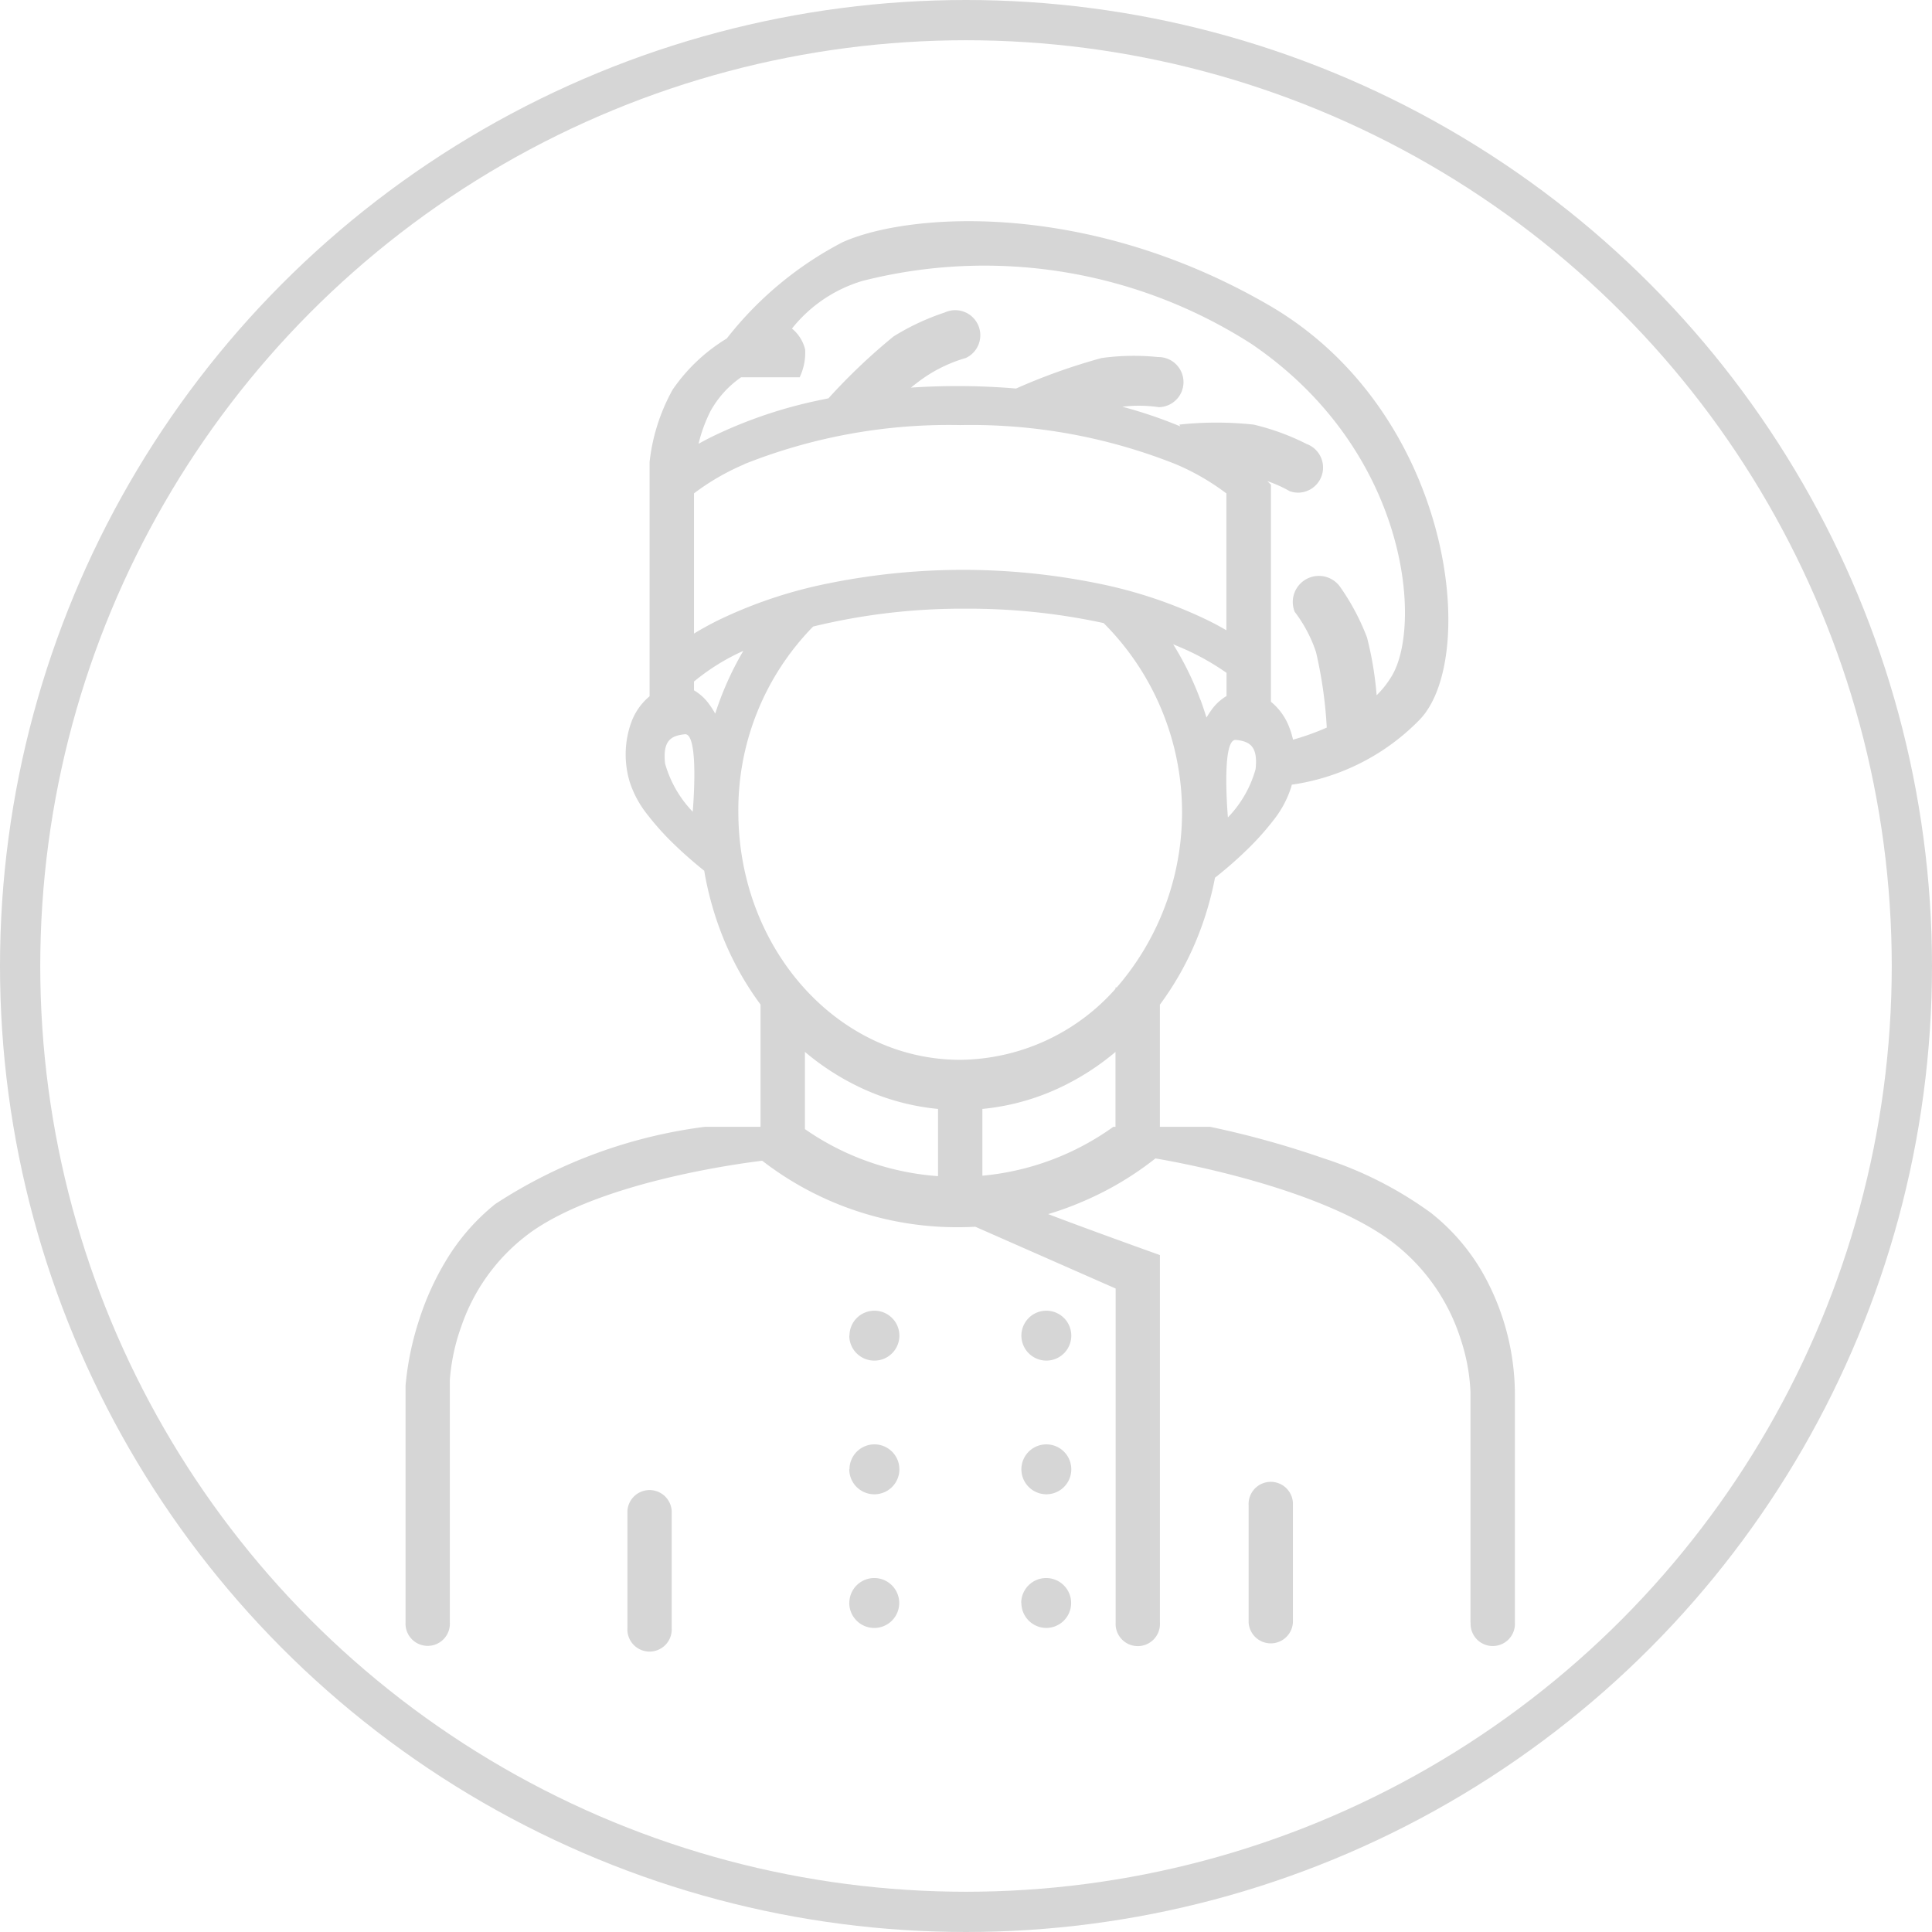 <svg xmlns="http://www.w3.org/2000/svg" width="48" height="48" viewBox="0 0 48 48">
  <g id="Сгруппировать_30" data-name="Сгруппировать 30" transform="translate(-369 -5)">
    <g id="Сгруппировать_29" data-name="Сгруппировать 29">
      <path id="Объединение_187" data-name="Объединение 187" d="M5.512,34.953V32.043a.551.551,0,0,1,1.1,0v2.911a.551.551,0,1,1-1.1,0Zm20.946-.14V29.1a4.8,4.8,0,0,0-.249-1.34,4.884,4.884,0,0,0-1.744-2.435c-1.779-1.3-5.172-1.927-5.835-2.039a7.9,7.9,0,0,1-1.834,1.083,7.721,7.721,0,0,1-.83.3c.886.341,2.757,1.012,2.776,1.018v9.131a.551.551,0,1,1-1.1,0v-8.3l-3.487-1.535c-.146.008-.294.012-.44.012a7.911,7.911,0,0,1-4.854-1.652c-.643.078-3.94.528-5.7,1.742A4.8,4.8,0,0,0,1.39,27.445,5.03,5.03,0,0,0,1.1,28.787v6.025a.551.551,0,1,1-1.1,0V28.926a7.353,7.353,0,0,1,.341-1.641,6.929,6.929,0,0,1,.671-1.473A5.294,5.294,0,0,1,2.23,24.418,12.388,12.388,0,0,1,7.439,22.5h1.38V19.462A7.534,7.534,0,0,1,7.812,17.6a8.032,8.032,0,0,1-.392-1.462c-.176-.14-.445-.365-.722-.632a6.729,6.729,0,0,1-.682-.753,2.587,2.587,0,0,1-.445-.815,2.36,2.36,0,0,1,.037-1.487,1.51,1.51,0,0,1,.455-.647V5.982a4.756,4.756,0,0,1,.575-1.8A4.384,4.384,0,0,1,7.98,2.915,8.8,8.8,0,0,1,10.855.524c1.615-.729,6.052-1.073,10.6,1.567s5.23,8.717,3.751,10.283A5.522,5.522,0,0,1,22.019,14c-.007.028-.014.055-.023.083a2.586,2.586,0,0,1-.445.815,6.729,6.729,0,0,1-.682.753c-.309.3-.608.542-.759.661a7.987,7.987,0,0,1-.362,1.293,7.54,7.54,0,0,1-1.007,1.861V22.5h1.247a22.971,22.971,0,0,1,2.813.781,9.448,9.448,0,0,1,2.676,1.359,5.193,5.193,0,0,1,1.253,1.435,6.156,6.156,0,0,1,.831,3.062v5.679a.551.551,0,1,1-1.1,0ZM9.922,22.557a6.608,6.608,0,0,0,3.307,1.169v-1.67a5.8,5.8,0,0,1-1.97-.55,6.312,6.312,0,0,1-1.337-.867ZM16.3,21.506a5.814,5.814,0,0,1-1.969.55v1.659A6.608,6.608,0,0,0,17.585,22.5h.053V20.64A6.318,6.318,0,0,1,16.3,21.506ZM10.126,10.071a6.505,6.505,0,0,0-1.858,4.607c0,3.4,2.472,6.158,5.512,6.158a5.217,5.217,0,0,0,3.858-1.764v-.034h.031a6.646,6.646,0,0,0-.326-9.053,15.885,15.885,0,0,0-3.426-.357A15.629,15.629,0,0,0,10.126,10.071Zm10.413,2.856c-.245.27-.113,1.821-.108,1.886a2.8,2.8,0,0,0,.688-1.2c.059-.558-.134-.688-.487-.725h-.011A.11.11,0,0,0,20.539,12.927ZM6.934,12.748c-.353.037-.545.168-.487.725a2.841,2.841,0,0,0,.688,1.2c0-.016.141-1.613-.108-1.887a.11.11,0,0,0-.083-.04ZM21.5,6.546V11.94a1.512,1.512,0,0,1,.462.652,2.038,2.038,0,0,1,.087.29,6.309,6.309,0,0,0,.838-.3,10.793,10.793,0,0,0-.267-1.876,3.444,3.444,0,0,0-.529-1A.648.648,0,0,1,23.229,9.1a5.721,5.721,0,0,1,.658,1.243,8.476,8.476,0,0,1,.239,1.436,2.355,2.355,0,0,0,.392-.506c.74-1.292.383-5.582-3.5-8.222a12.286,12.286,0,0,0-9.665-1.567A3.522,3.522,0,0,0,9.6,2.668a.96.96,0,0,1,.328.523,1.426,1.426,0,0,1-.137.688H8.336a2.468,2.468,0,0,0-.766.852,3.746,3.746,0,0,0-.291.8c.111-.061.224-.122.342-.18a11.433,11.433,0,0,1,2.738-.919l.148-.031a14.832,14.832,0,0,1,1.617-1.537,5.906,5.906,0,0,1,1.271-.595A.622.622,0,0,1,13.918,3.4a3.571,3.571,0,0,0-1.022.479c-.107.073-.223.161-.34.256.38-.025.766-.038,1.155-.038q.74,0,1.457.061A14.941,14.941,0,0,1,17.294,3.4a5.89,5.89,0,0,1,1.4-.024.622.622,0,0,1,.022,1.245,3.479,3.479,0,0,0-.908-.011,11.358,11.358,0,0,1,1.441.489l-.024-.045a8.63,8.63,0,0,1,1.845,0,5.934,5.934,0,0,1,1.318.482.624.624,0,0,1-.212,1.209.63.63,0,0,1-.212-.038,3.176,3.176,0,0,0-.555-.249C21.438,6.484,21.468,6.515,21.5,6.546Zm-1.749,5.347c.054.145.1.293.149.439a2.076,2.076,0,0,1,.119-.183,1.217,1.217,0,0,1,.378-.351v-.576a6.135,6.135,0,0,0-1.117-.622c-.068-.03-.138-.059-.209-.088A7.656,7.656,0,0,1,19.748,11.893ZM7.166,11.438v.218a1.217,1.217,0,0,1,.384.355,2.092,2.092,0,0,1,.143.224c.038-.117.078-.232.119-.342a7.712,7.712,0,0,1,.58-1.217A5.361,5.361,0,0,0,7.166,11.438Zm1.255-5.4a5.868,5.868,0,0,0-1.255.725v3.483q.279-.17.593-.327A11.433,11.433,0,0,1,10.5,9a16.815,16.815,0,0,1,6.7,0,11.419,11.419,0,0,1,2.738.919q.238.117.455.245v-3.4a5.868,5.868,0,0,0-1.255-.725,13.759,13.759,0,0,0-5.359-.973A13.759,13.759,0,0,0,8.42,6.034ZM20.946,34.816V31.905a.551.551,0,1,1,1.1,0v2.911a.551.551,0,0,1-1.1,0Zm-5.65-.488a.62.62,0,1,1,.62.623A.622.622,0,0,1,15.3,34.328Zm-4.271,0a.62.62,0,1,1,.62.623A.621.621,0,0,1,11.024,34.328ZM15.3,31.007a.62.62,0,1,1,.62.623A.622.622,0,0,1,15.3,31.007Zm-4.271,0a.62.62,0,1,1,.62.623A.621.621,0,0,1,11.024,31.007ZM15.3,27.686a.62.62,0,1,1,.62.623A.622.622,0,0,1,15.3,27.686Zm-4.271,0a.62.62,0,1,1,.62.623A.621.621,0,0,1,11.024,27.686Z" transform="translate(379.076 10.495)" fill="#d6d6d6"/>
      <g id="Эллипс_128" data-name="Эллипс 128" transform="translate(369 5)" fill="none" stroke="#d6d6d6" stroke-width="1">
        <circle cx="24" cy="24" r="24" stroke="none"/>
        <circle cx="24" cy="24" r="23.5" fill="none"/>
      </g>
    </g>
  </g>
</svg>
